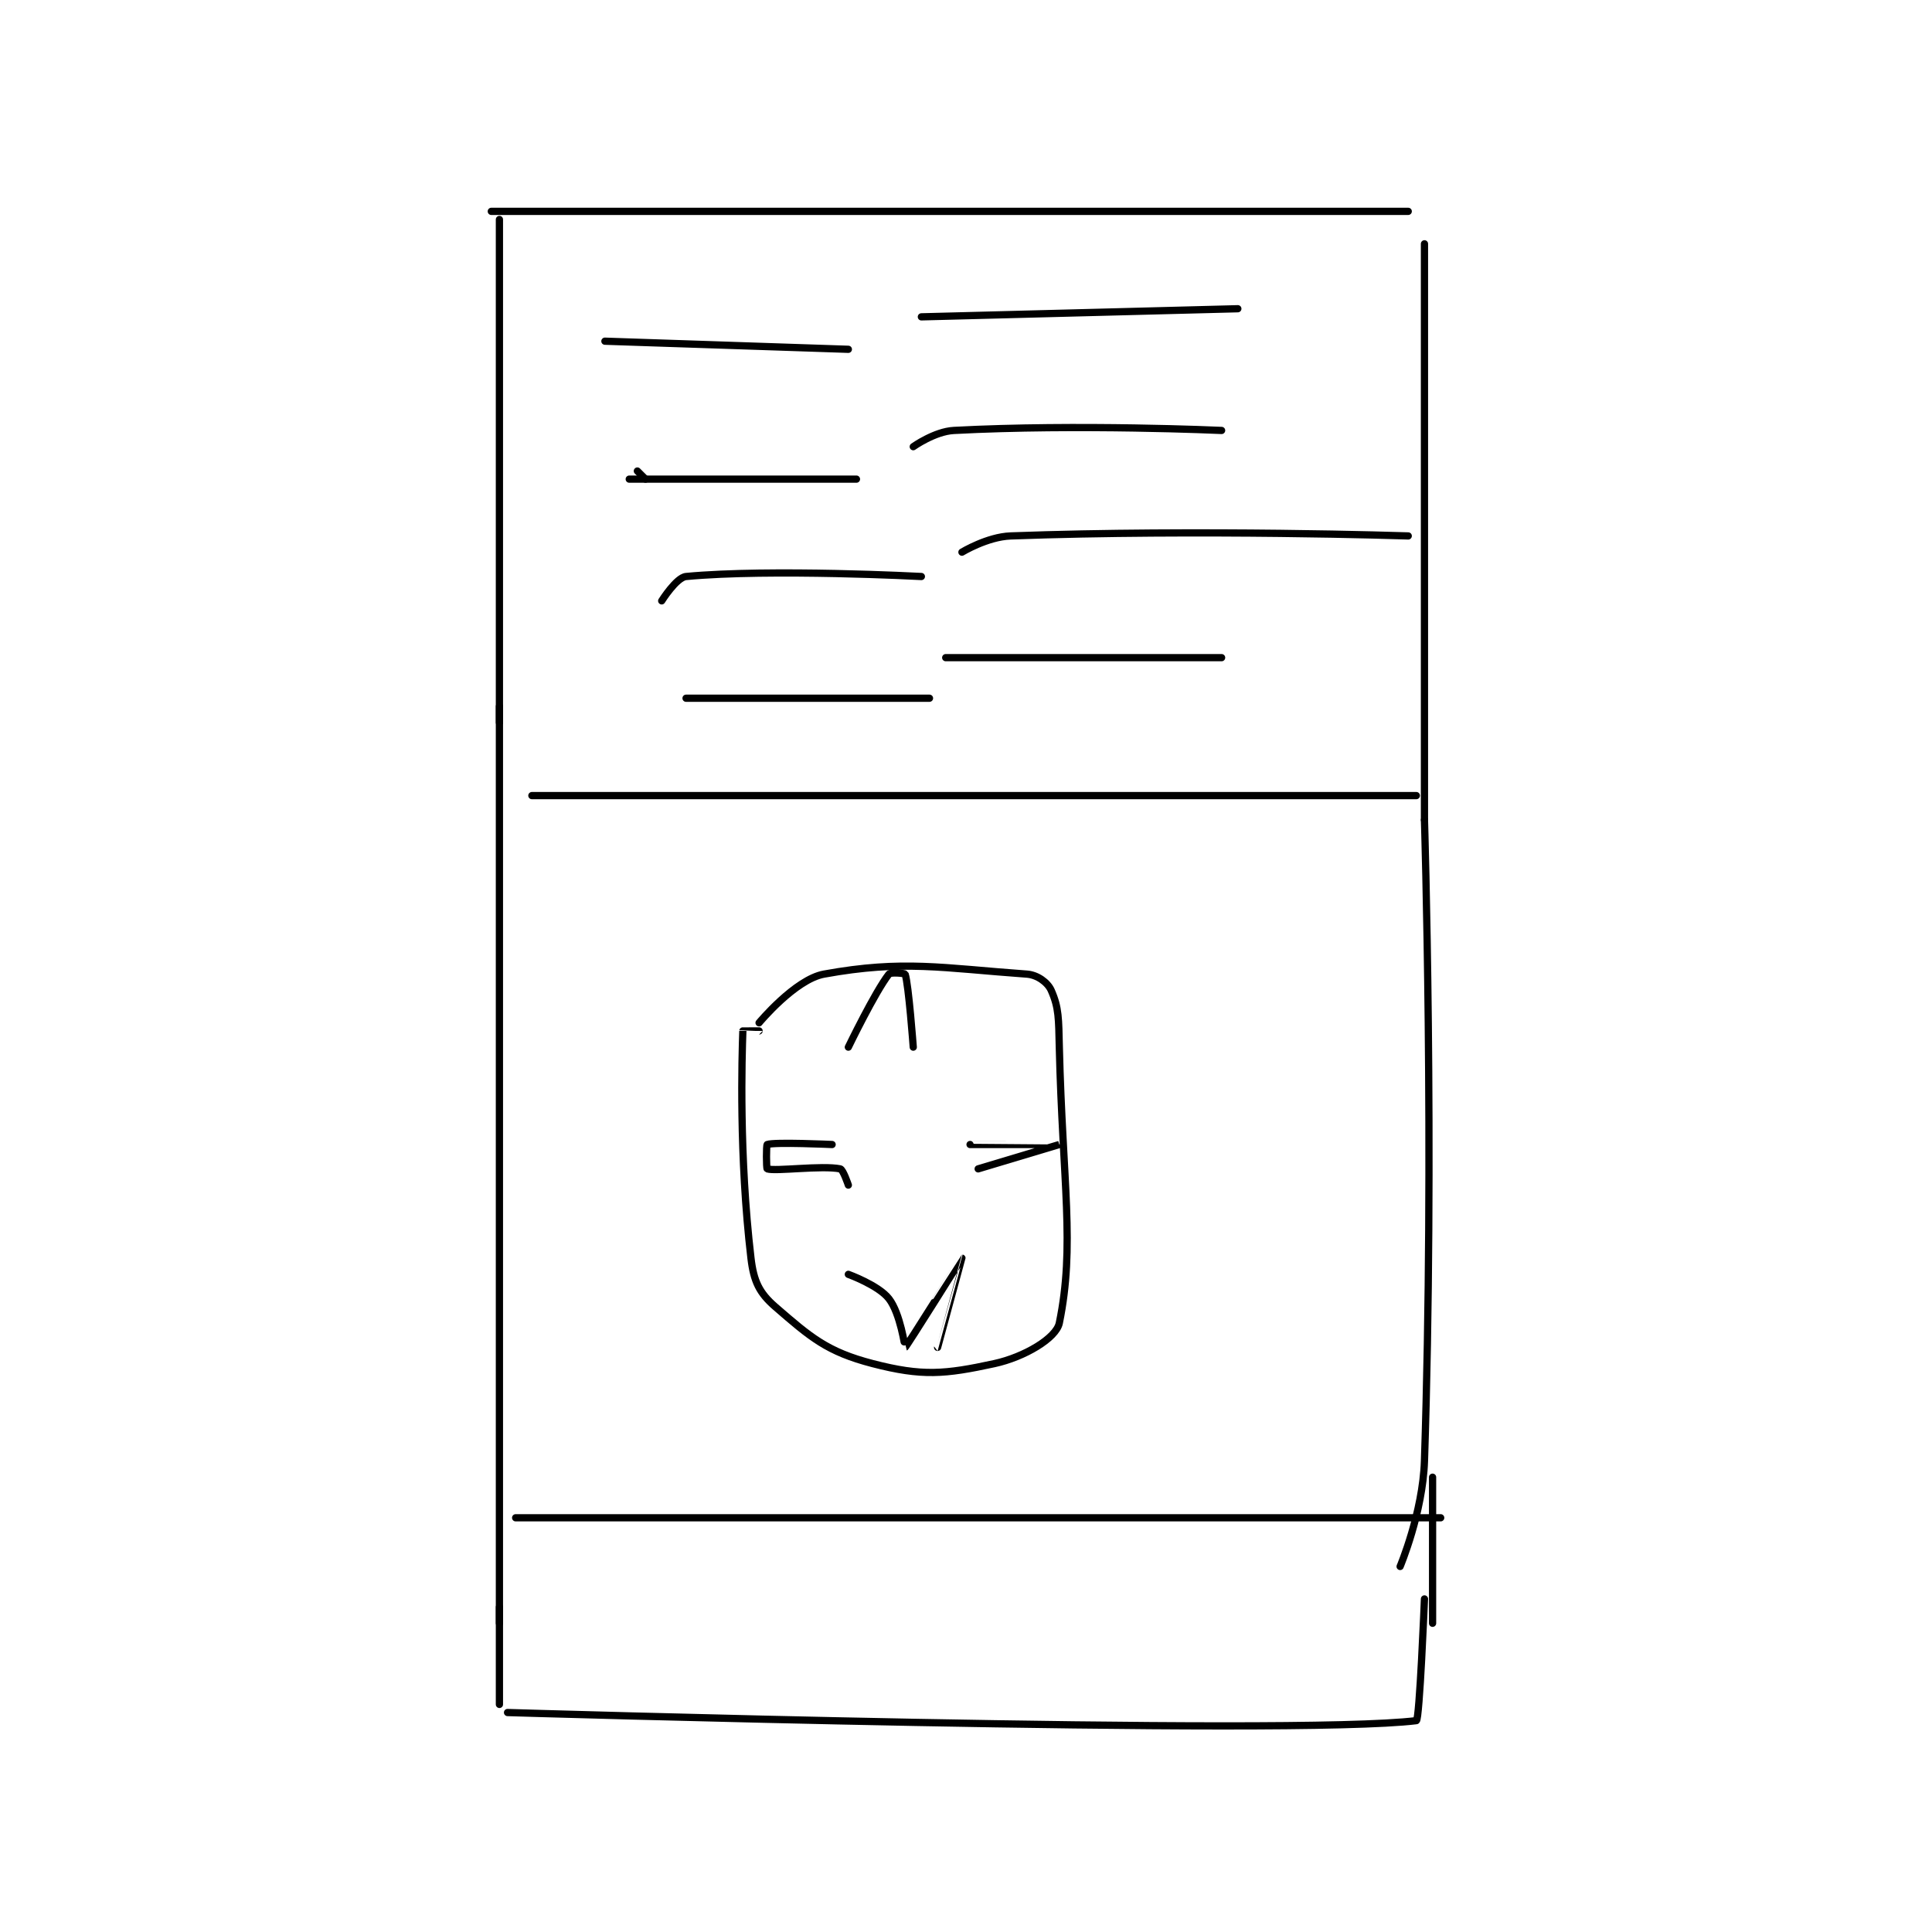 <?xml version="1.0" encoding="utf-8"?>
<!DOCTYPE svg PUBLIC "-//W3C//DTD SVG 1.1//EN" "http://www.w3.org/Graphics/SVG/1.1/DTD/svg11.dtd">
<svg viewBox="0 0 800 800" preserveAspectRatio="xMinYMin meet" xmlns="http://www.w3.org/2000/svg" version="1.1">
<g fill="none" stroke="black" stroke-linecap="round" stroke-linejoin="round" stroke-width="0.893">
<g transform="translate(203.44,87.52) scale(3.36) translate(-175.5,-99.667)">
<path id="0" d="M175.5 99.667 L288.5 99.667 "/>
<path id="1" d="M176.5 100.667 L176.5 162.667 "/>
<path id="2" d="M290.5 103.667 L290.5 174.667 "/>
<path id="3" d="M176.5 160.667 L176.5 273.667 "/>
<path id="4" d="M290.5 174.667 C290.5 174.667 291.754 215.213 290.5 253.667 C290.292 260.042 287.5 266.667 287.5 266.667 "/>
<path id="5" d="M291.5 255.667 L291.5 273.667 "/>
<path id="6" d="M176.5 271.667 L176.5 283.667 "/>
<path id="7" d="M177.5 284.667 C177.5 284.667 274.094 287.575 289.5 285.667 C289.894 285.618 290.5 270.667 290.5 270.667 "/>
<path id="8" d="M208.5 199.667 C208.5 199.667 212.936 194.315 216.5 193.667 C226.301 191.885 231.065 192.921 241.5 193.667 C242.812 193.76 244.07 194.7 244.5 195.667 C245.459 197.826 245.415 199.192 245.5 202.667 C245.91 219.486 247.458 227.12 245.5 236.667 C245.118 238.531 241.204 240.861 237.5 241.667 C231.386 242.996 228.603 243.249 222.5 241.667 C216.879 240.209 214.852 238.438 210.5 234.667 C208.525 232.955 207.836 231.524 207.5 228.667 C206.012 216.022 206.384 203.913 206.5 200.667 C206.5 200.658 208.5 200.667 208.5 200.667 "/>
<path id="9" d="M234.5 214.667 C234.5 214.667 245.5 214.666 245.5 214.667 C245.5 214.667 235.5 217.667 235.5 217.667 "/>
<path id="10" d="M217.5 214.667 C217.5 214.667 210.377 214.338 209.5 214.667 C209.377 214.713 209.387 217.629 209.5 217.667 C210.512 218.004 216.234 217.214 218.5 217.667 C218.852 217.737 219.5 219.667 219.5 219.667 "/>
<path id="11" d="M219.5 202.667 C219.5 202.667 222.777 195.882 224.5 193.667 C224.708 193.399 226.469 193.574 226.5 193.667 C226.932 194.961 227.5 202.667 227.5 202.667 "/>
<path id="12" d="M219.5 230.667 C219.5 230.667 223.208 232.006 224.5 233.667 C225.917 235.488 226.483 239.676 226.5 239.667 C226.671 239.572 233.498 228.667 233.5 228.667 C233.501 228.667 230.5 239.667 230.5 239.667 "/>
<path id="13" d="M180.5 171.667 L289.5 171.667 "/>
<path id="14" d="M189.5 115.667 L219.5 116.667 "/>
<path id="15" d="M193.5 131.667 L194.5 132.667 "/>
<path id="16" d="M192.5 132.667 L220.5 132.667 "/>
<path id="17" d="M196.5 147.667 C196.5 147.667 198.315 144.778 199.5 144.667 C209.972 143.685 228.5 144.667 228.5 144.667 "/>
<path id="18" d="M199.5 159.667 L229.5 159.667 "/>
<path id="19" d="M227.5 128.667 C227.5 128.667 230.133 126.791 232.5 126.667 C247.799 125.862 265.5 126.667 265.5 126.667 "/>
<path id="20" d="M228.5 112.667 L267.5 111.667 "/>
<path id="21" d="M233.5 141.667 C233.5 141.667 236.621 139.771 239.5 139.667 C262.728 138.822 288.5 139.667 288.5 139.667 "/>
<path id="22" d="M231.5 154.667 L265.5 154.667 "/>
<path id="23" d="M178.5 260.667 L292.5 260.667 "/>
</g>
</g>
</svg>
